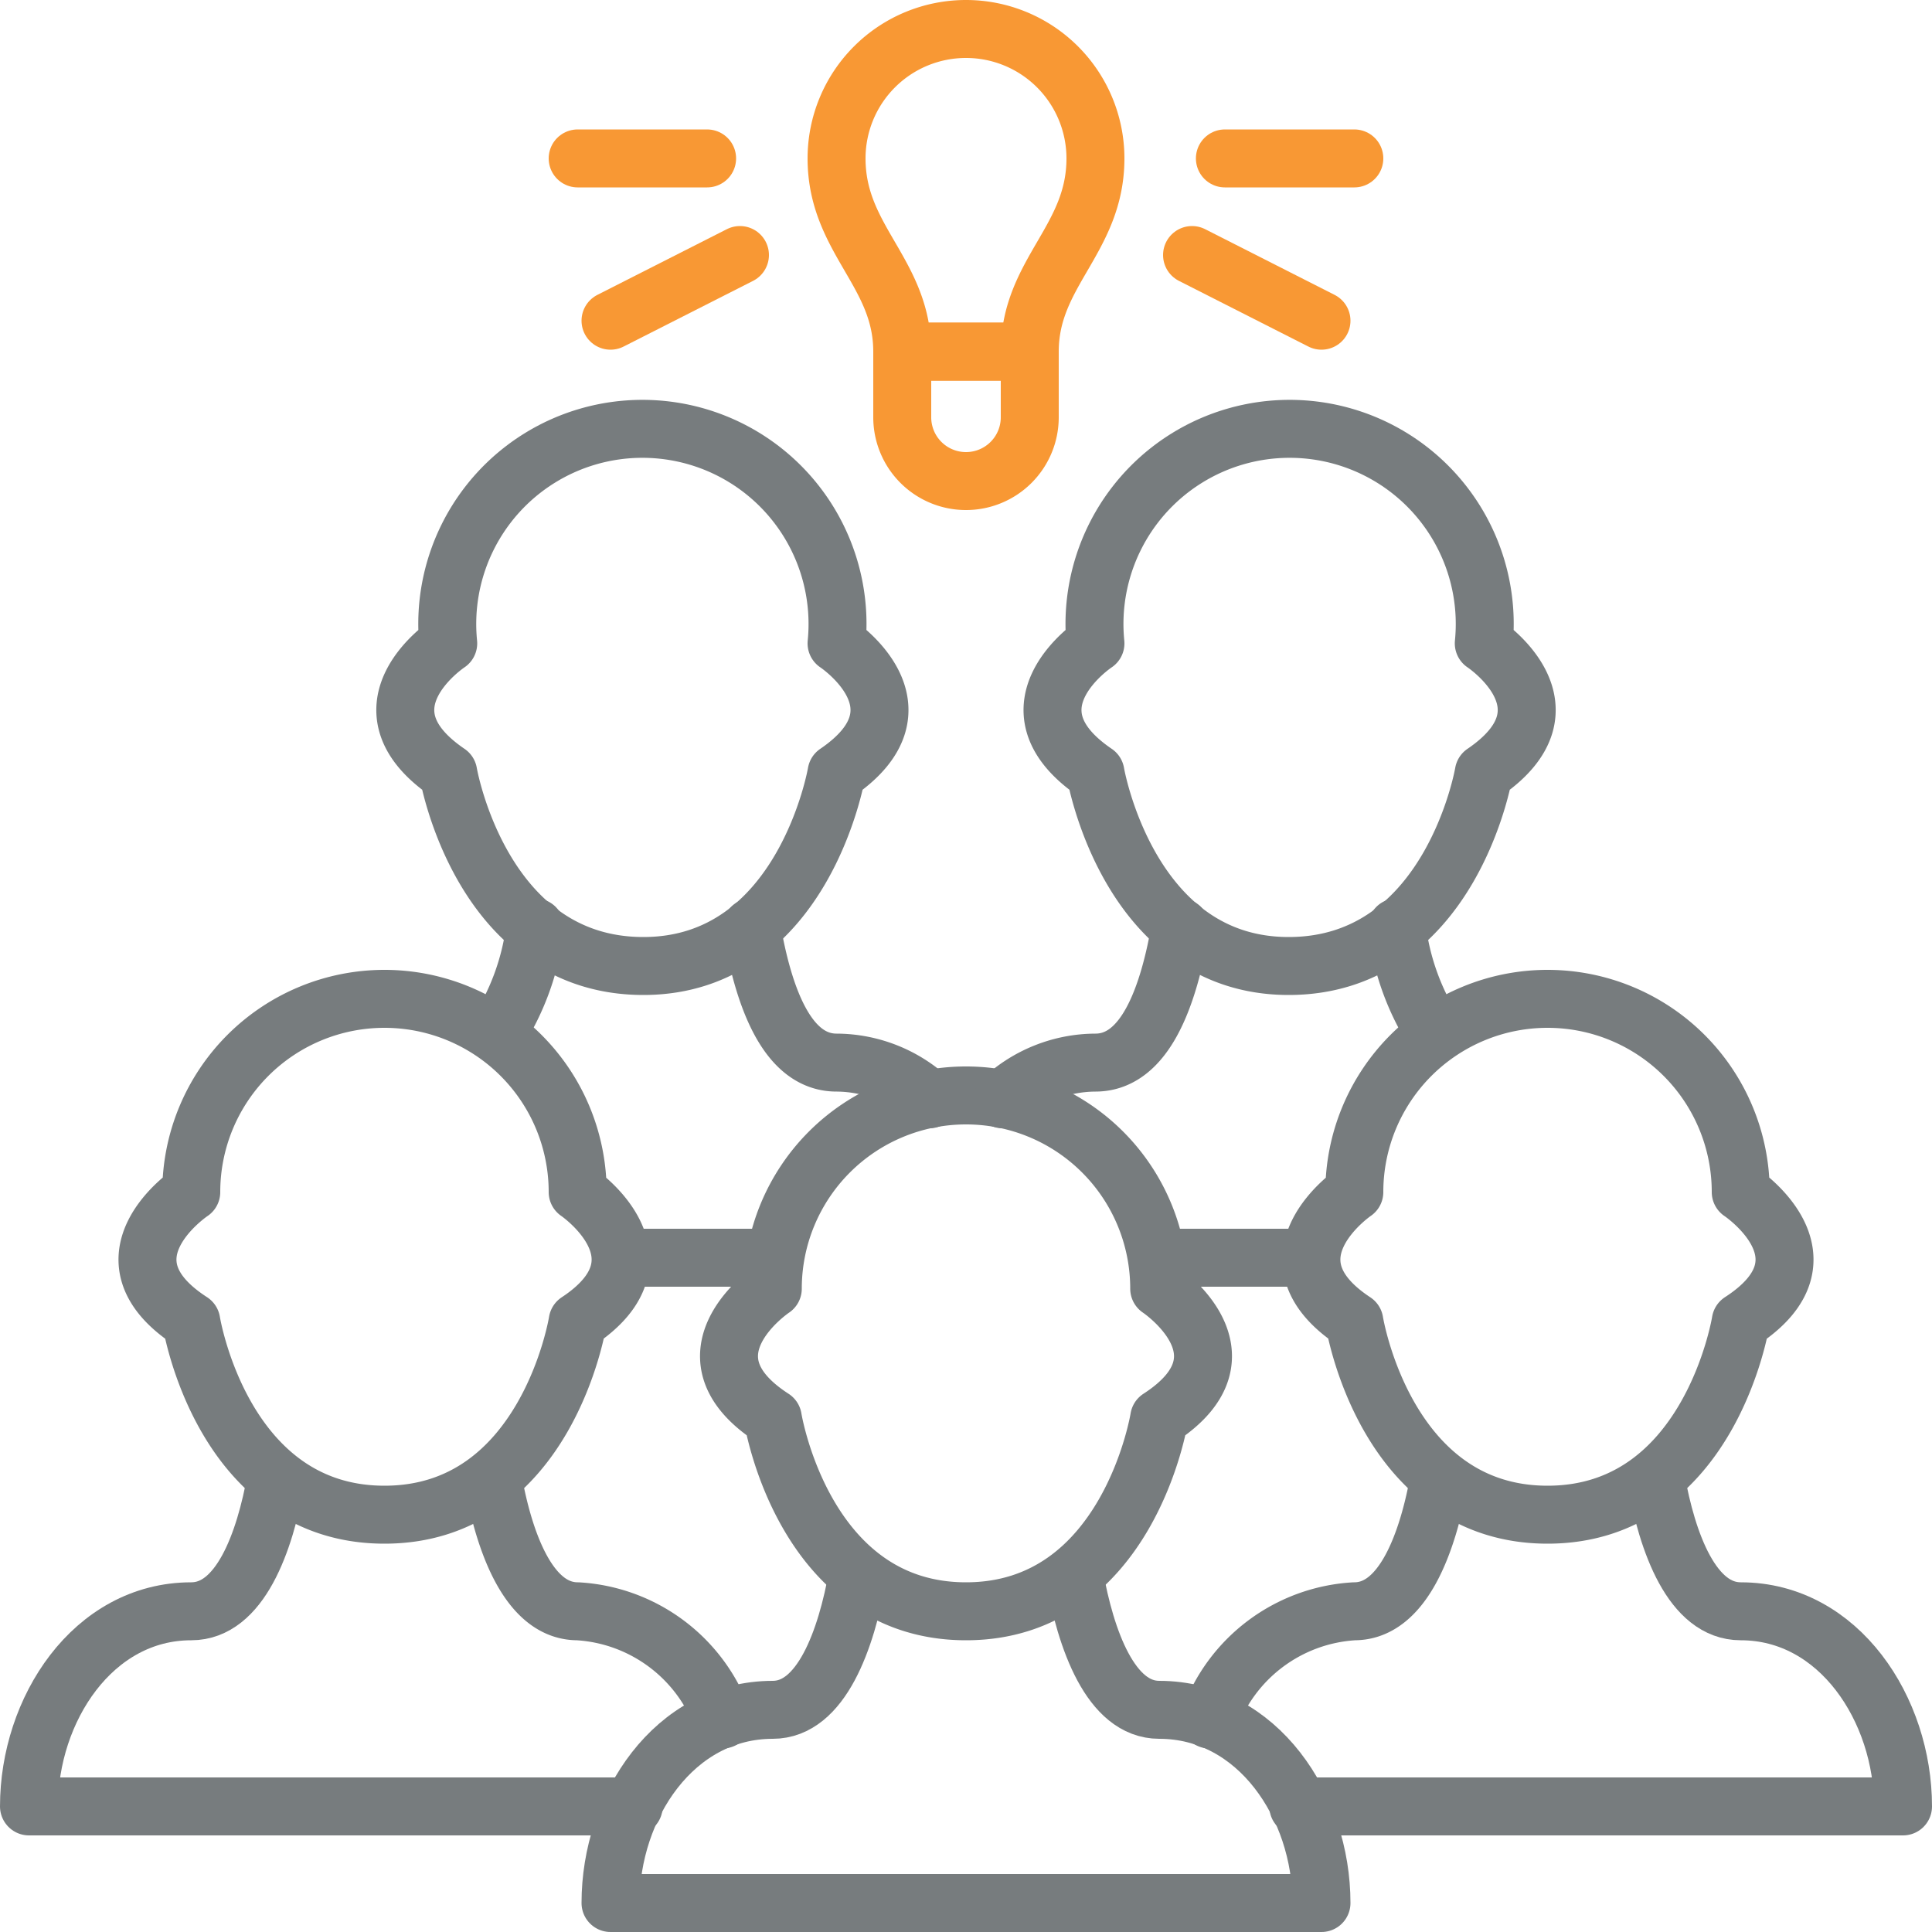 <?xml version="1.0" encoding="UTF-8"?> <svg xmlns="http://www.w3.org/2000/svg" viewBox="0 0 100 100"><defs><style>.a,.b{fill:none;stroke-linecap:round;stroke-linejoin:round;stroke-width:3px;}.a{stroke:#f89834;}.b{stroke:#777c7e;}</style></defs><title>Icon-teamwork-idea</title><path class="a" d="M30-18.5a6.7,6.7,0,0,0-6.7,6.7c0,4.2,3.4,5.9,3.4,10h6.6c0-4.1,3.4-5.8,3.4-10A6.7,6.7,0,0,0,30-18.5Z" transform="translate(20 20)"></path><path class="a" d="M30,4.9a3.3,3.3,0,0,1-3.3-3.3V-1.8h6.6V1.6A3.3,3.3,0,0,1,30,4.9Z" transform="translate(20 20)"></path><path class="b" d="M30,63.4c8.4,0,10-10,10-10,5.1-3.3,0-6.7,0-6.7a10,10,0,0,0-20,0s-5.1,3.4,0,6.7C20,53.4,21.6,63.4,30,63.4Z" transform="translate(20 20)"></path><path class="b" d="M35.6,61.5c.6,3.4,1.9,7,4.4,7,5.1,0,8.4,5,8.4,10H11.6c0-5,3.3-10,8.4-10,2.5,0,3.8-3.6,4.4-7" transform="translate(20 20)"></path><path class="b" d="M60.1,58.4c8.4,0,10-10,10-10,5.1-3.3,0-6.7,0-6.7a10,10,0,1,0-20,0s-5,3.4,0,6.7C50.1,48.4,51.7,58.4,60.1,58.4Z" transform="translate(20 20)"></path><path class="b" d="M42.6,69a8.5,8.5,0,0,1,7.5-5.6c2.5,0,3.8-3.5,4.4-6.9" transform="translate(20 20)"></path><path class="b" d="M65.7,56.5c.6,3.4,1.9,6.9,4.4,6.9,5.1,0,8.4,5.1,8.4,10.1H47.2" transform="translate(20 20)"></path><path class="b" d="M-.1,58.4c8.4,0,10-10,10-10,5-3.3,0-6.7,0-6.7a10,10,0,0,0-10-10,10,10,0,0,0-10,10s-5.1,3.4,0,6.7C-10.1,48.4-8.5,58.4-.1,58.4Z" transform="translate(20 20)"></path><path class="b" d="M-5.7,56.5c-.6,3.4-1.9,6.9-4.4,6.9-5.1,0-8.4,5.1-8.4,10.1H12.8" transform="translate(20 20)"></path><path class="b" d="M5.5,56.5c.6,3.4,1.9,6.9,4.4,6.9A8.5,8.5,0,0,1,17.4,69" transform="translate(20 20)"></path><path class="b" d="M46.7,30c8.4,0,10.1-10,10.1-10,5-3.4,0-6.7,0-6.7a10.1,10.1,0,1,0-20.1,0s-5,3.3,0,6.7C36.7,20,38.4,30,46.7,30Z" transform="translate(20 20)"></path><path class="b" d="M31.9,36.9A7.1,7.1,0,0,1,36.7,35c2.6,0,3.8-3.5,4.4-7" transform="translate(20 20)"></path><path class="b" d="M54.3,33.5a13,13,0,0,1-2-5.5" transform="translate(20 20)"></path><polyline class="b" points="59.9 65.1 66.7 65.1 67.8 65.1"></polyline><path class="b" d="M13.3,30c8.3,0,10-10,10-10,5-3.4,0-6.7,0-6.7a10.1,10.1,0,1,0-20.1,0s-5,3.3,0,6.7C3.2,20,4.9,30,13.3,30Z" transform="translate(20 20)"></path><polyline class="b" points="32.2 65.1 33.3 65.1 40.1 65.1"></polyline><path class="b" d="M7.7,28a13,13,0,0,1-2,5.5" transform="translate(20 20)"></path><path class="b" d="M18.9,28c.6,3.5,1.8,7,4.4,7a7.1,7.1,0,0,1,4.8,1.9" transform="translate(20 20)"></path><path class="a" d="M16.6-11.8H9.9" transform="translate(20 20)"></path><path class="a" d="M18.3-6.8,11.6-3.4" transform="translate(20 20)"></path><path class="a" d="M43.4-11.8h6.7" transform="translate(20 20)"></path><path class="a" d="M41.7-6.8l6.7,3.4" transform="translate(20 20)"></path></svg> 
